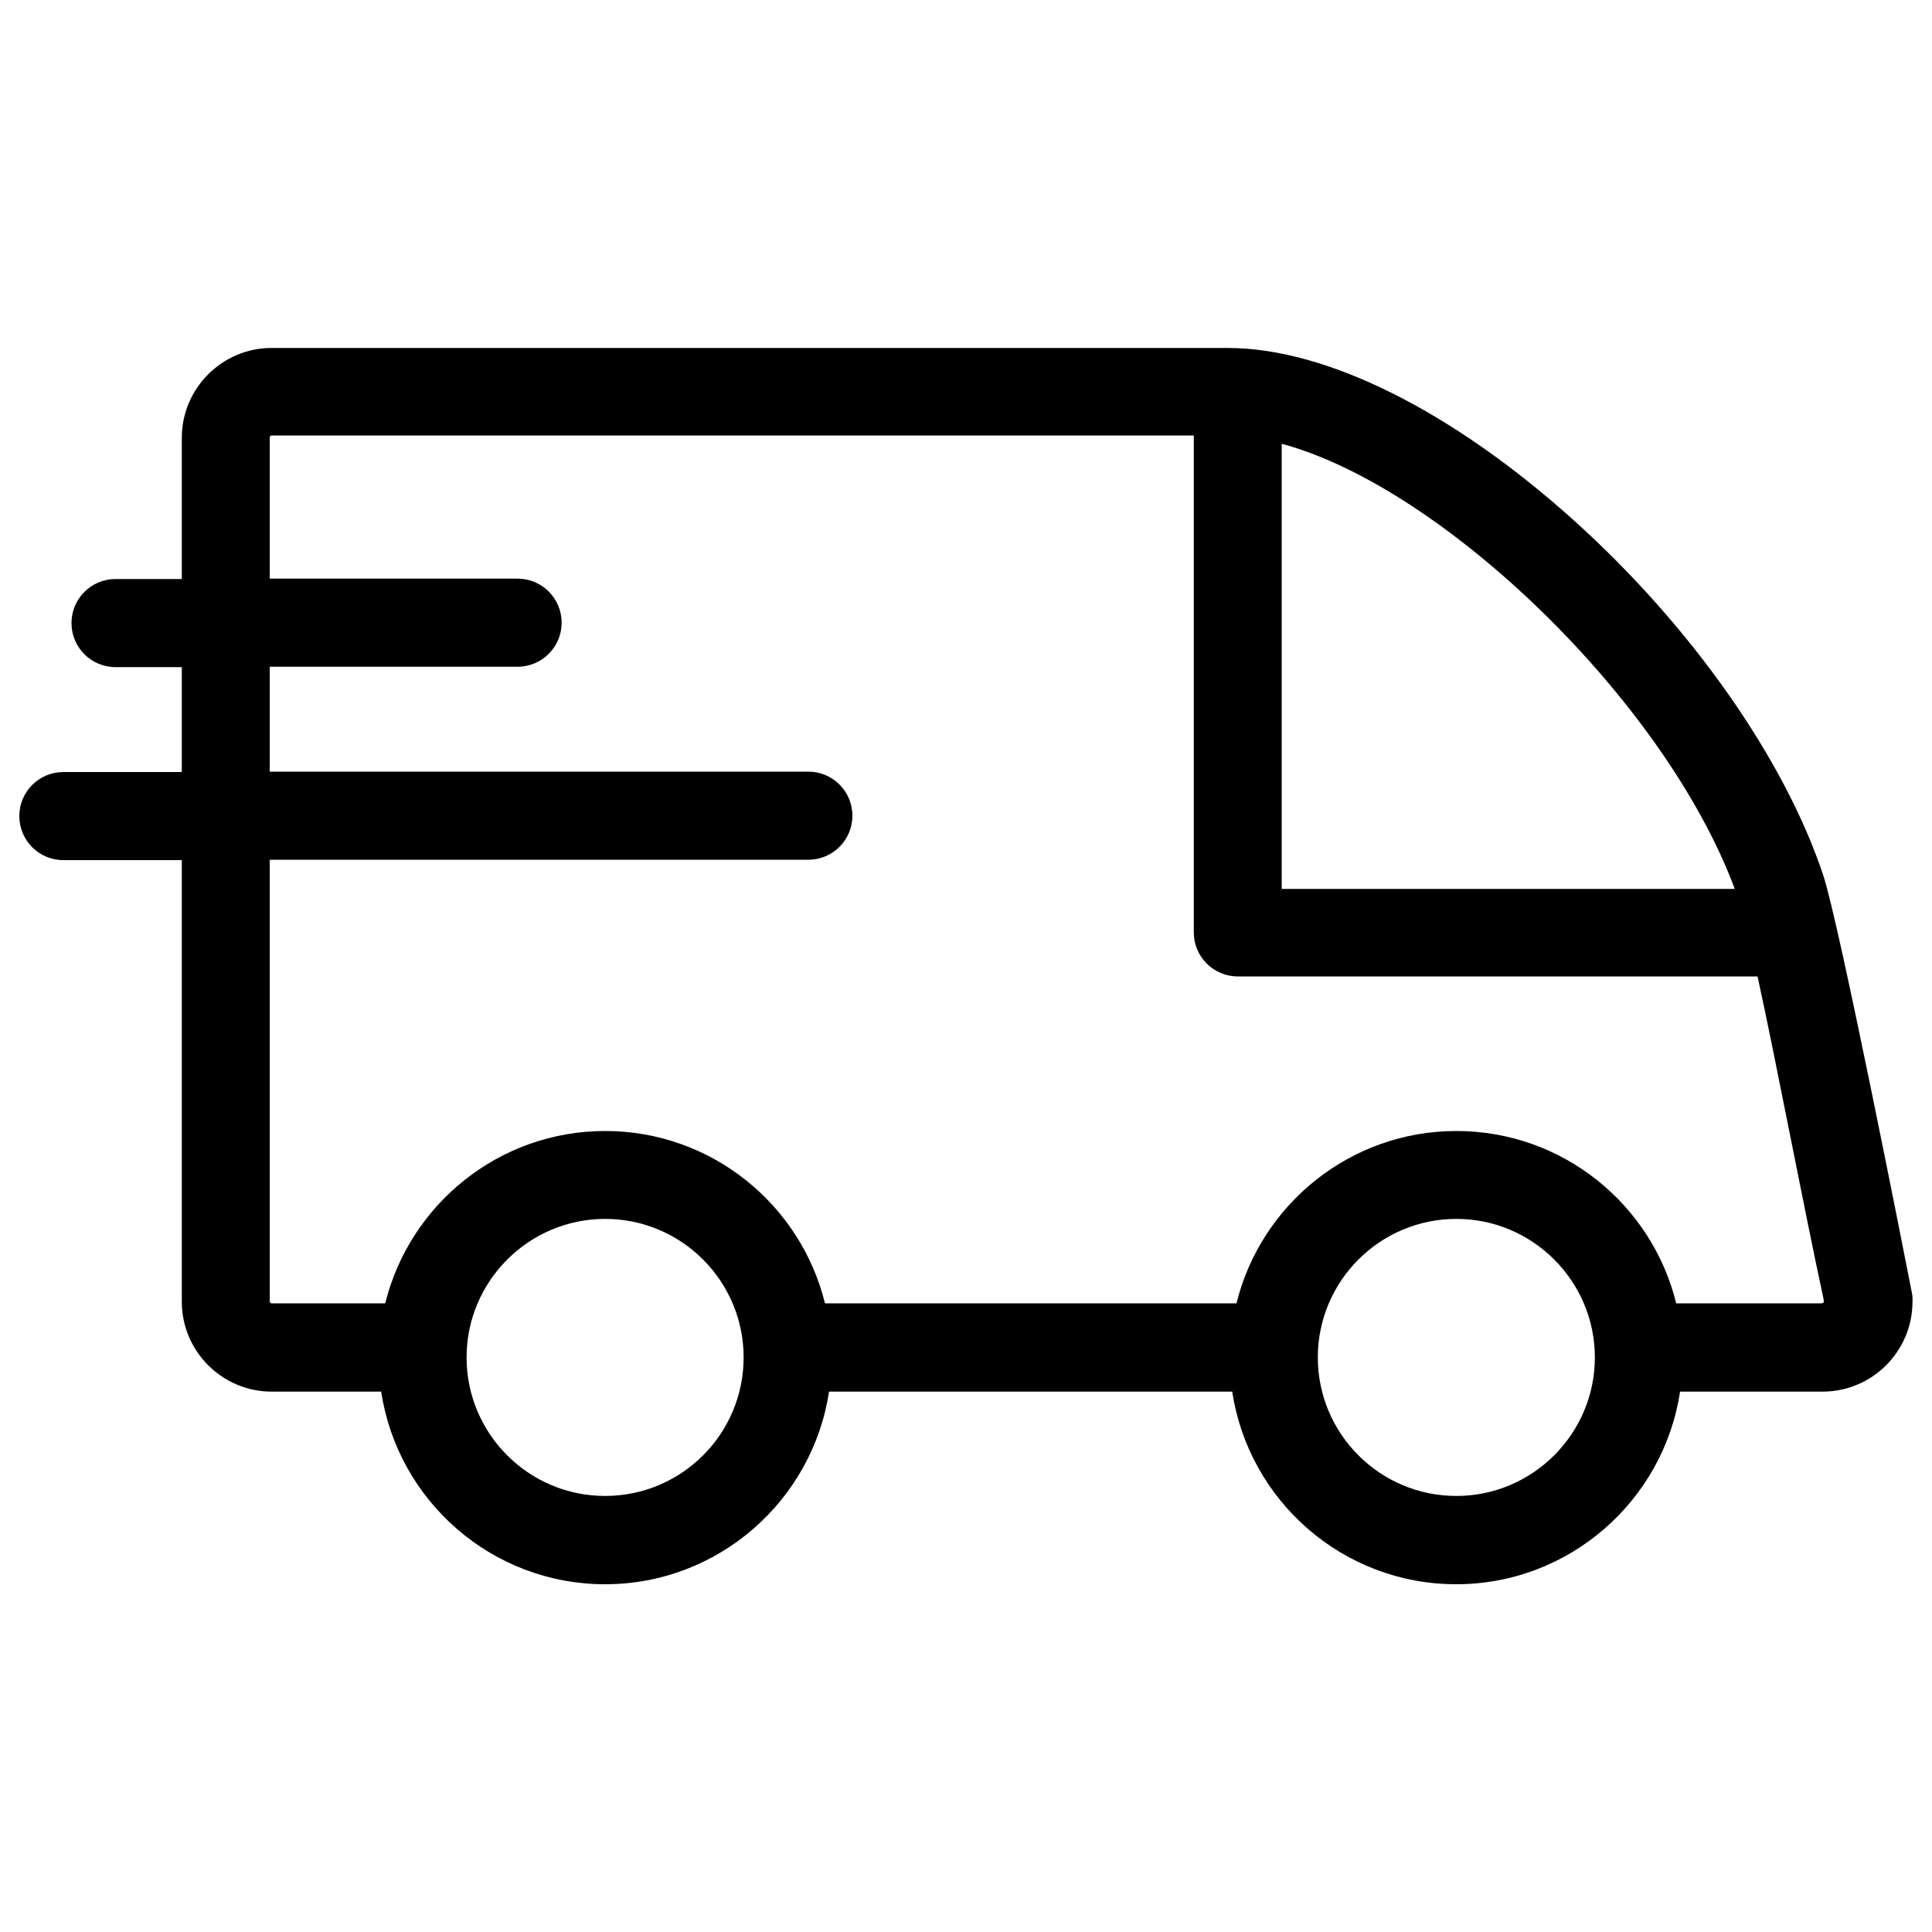 <?xml version="1.0" encoding="utf-8"?>
<!-- Svg Vector Icons : http://www.onlinewebfonts.com/icon -->
<!DOCTYPE svg PUBLIC "-//W3C//DTD SVG 1.1//EN" "http://www.w3.org/Graphics/SVG/1.1/DTD/svg11.dtd">
<svg version="1.1" xmlns="http://www.w3.org/2000/svg" xmlns:xlink="http://www.w3.org/1999/xlink" x="0px" y="0px" viewBox="0 0 1000 1000" enable-background="new 0 0 1000 1000" xml:space="preserve">
<g><path d="M989.6,669.2c-3.8-19.5-37.6-191.1-45.9-216.2c-20.1-60.3-68.3-128.9-128.9-183.5c-63.1-56.8-128.4-89.4-179.3-89.4H140.6c-25.6,0-46.5,20.9-46.5,46.5v73.1H59.8c-12.6,0-22.8,10.2-22.8,22.8c0,12.6,10.2,22.8,22.8,22.8h34.3v54.3H32.8c-12.6,0-22.8,10.2-22.8,22.8c0,12.6,10.2,22.8,22.8,22.8h61.3v228.6c0,25.6,20.9,46.5,46.5,46.5h56.7c8.5,56.4,57.2,99.7,115.9,99.7c58.7,0,107.4-43.4,115.9-99.7h208.7c8.5,56.4,57.2,99.7,115.9,99.7c58.7,0,107.4-43.4,115.9-99.7h73.8c25.6,0,46.5-20.9,46.5-46.5C990,672.2,989.9,670.7,989.6,669.2z M897.9,460.1l-234.5,0V229.7C746.5,252,861.6,362.5,897.9,460.1z M313.2,774.3c-39.6,0-71.7-32.2-71.7-71.7s32.2-71.7,71.7-71.7c39.6,0,71.7,32.2,71.7,71.7C384.9,742.2,352.8,774.3,313.2,774.3z M753.8,774.3c-39.6,0-71.7-32.2-71.7-71.7c0-39.6,32.2-71.7,71.7-71.7c39.5,0,71.7,32.2,71.7,71.7S793.3,774.3,753.8,774.3z M942.4,674.6c-19,0-74.8,0-74.8,0c-12.6-51.2-58.8-89.2-113.8-89.2c-55,0-101.2,38.1-113.8,89.2H427c-12.6-51.2-58.8-89.2-113.8-89.2c-55,0-101.2,38.1-113.8,89.2h-58.8c-0.6,0-1-0.5-1-1V445h278.8c12.6,0,22.8-10.2,22.8-22.8c0-12.6-10.2-22.8-22.8-22.8H139.6v-54.3h128.3c12.6,0,22.8-10.2,22.8-22.8s-10.2-22.8-22.8-22.8H139.6v-73.1c0-0.6,0.5-1,1-1h477.3v257.2c0,12.6,10.2,22.8,22.8,22.8l269,0c9.7,44.2,23,115.2,34.3,167.6C944.2,674.3,943.5,674.6,942.4,674.6z"/><g></g><g></g><g></g><g></g><g></g><g></g><g></g><g></g><g></g><g></g><g></g><g></g><g></g><g></g><g></g></g>
</svg>